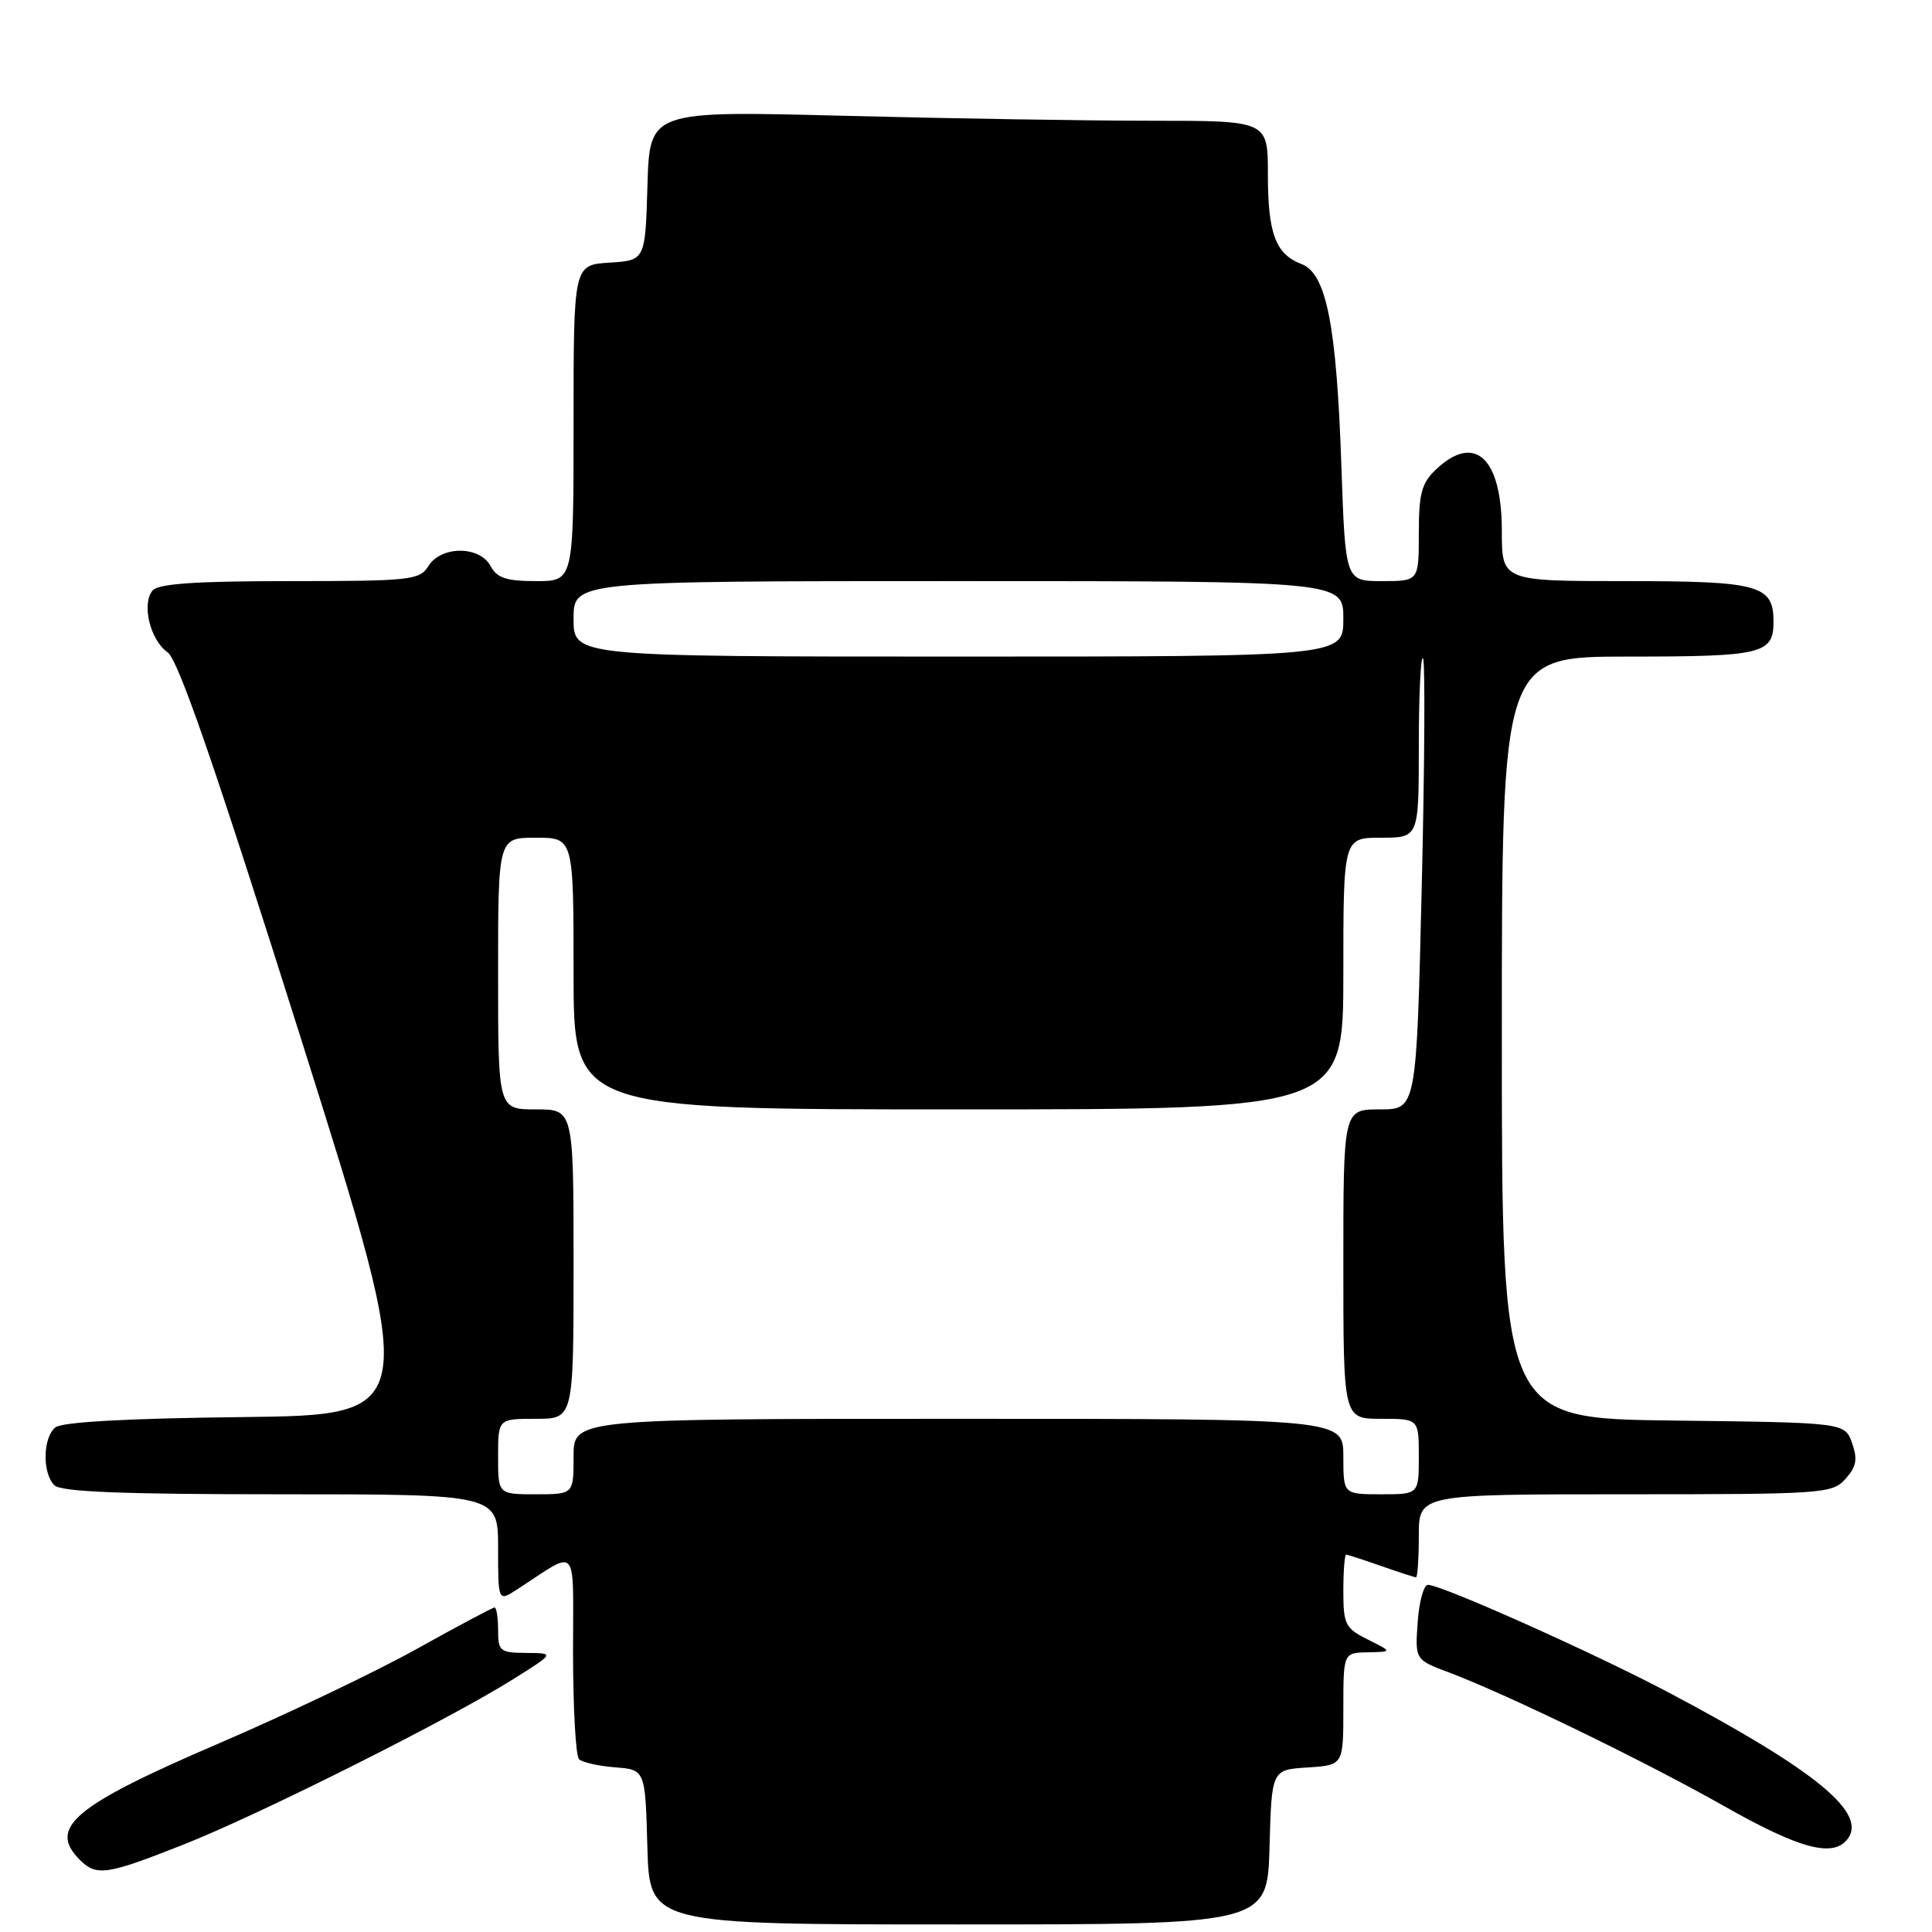 <?xml version="1.0" encoding="UTF-8" standalone="no"?>
<!DOCTYPE svg PUBLIC "-//W3C//DTD SVG 1.1//EN" "http://www.w3.org/Graphics/SVG/1.1/DTD/svg11.dtd" >
<svg xmlns="http://www.w3.org/2000/svg" xmlns:xlink="http://www.w3.org/1999/xlink" version="1.1" viewBox="0 0 256 256">
 <g >
 <path fill="currentColor"
d=" M 168.22 244.75 C 168.50 234.50 168.50 234.50 173.25 234.20 C 178.00 233.89 178.00 233.89 178.00 226.45 C 178.00 219.00 178.00 219.00 181.25 218.94 C 184.50 218.87 184.50 218.87 181.25 217.25 C 178.26 215.76 178.00 215.26 178.00 210.82 C 178.00 208.17 178.17 206.00 178.37 206.00 C 178.58 206.00 180.66 206.68 183.00 207.50 C 185.34 208.32 187.42 209.00 187.63 209.00 C 187.83 209.00 188.00 206.53 188.00 203.50 C 188.00 198.00 188.00 198.00 215.35 198.00 C 241.56 198.00 242.77 197.92 244.53 195.97 C 245.98 194.36 246.17 193.37 245.41 191.22 C 244.45 188.50 244.45 188.50 221.73 188.23 C 199.00 187.96 199.00 187.96 199.00 137.48 C 199.00 87.00 199.00 87.00 215.80 87.00 C 233.53 87.00 235.00 86.65 235.00 82.37 C 235.00 77.52 233.12 77.00 215.43 77.00 C 199.00 77.00 199.00 77.00 199.00 70.33 C 199.00 60.69 195.44 57.35 190.31 62.17 C 188.37 64.00 188.00 65.36 188.00 70.67 C 188.00 77.00 188.00 77.00 183.13 77.00 C 178.27 77.00 178.27 77.00 177.74 61.75 C 177.10 43.06 175.75 36.24 172.46 34.99 C 169.02 33.68 168.00 30.96 168.00 23.07 C 168.00 16.00 168.00 16.00 152.66 16.00 C 144.23 16.00 125.79 15.70 111.70 15.34 C 86.08 14.68 86.08 14.68 85.79 24.59 C 85.50 34.50 85.50 34.50 80.75 34.80 C 76.00 35.11 76.00 35.11 76.00 56.05 C 76.00 77.00 76.00 77.00 71.04 77.00 C 67.09 77.00 65.85 76.59 65.00 75.00 C 63.56 72.30 58.45 72.30 56.77 75.00 C 55.60 76.87 54.44 77.00 38.38 77.00 C 25.89 77.00 20.96 77.34 20.21 78.25 C 18.74 80.03 19.90 84.81 22.20 86.43 C 23.62 87.42 28.43 101.36 39.89 137.65 C 55.62 187.50 55.62 187.50 32.14 187.77 C 16.87 187.94 8.20 188.42 7.33 189.14 C 5.67 190.52 5.59 195.19 7.20 196.80 C 8.08 197.68 16.13 198.00 37.20 198.00 C 66.00 198.00 66.00 198.00 66.00 205.12 C 66.00 212.23 66.00 212.23 68.50 210.62 C 76.80 205.25 75.92 204.25 75.93 219.08 C 75.94 226.37 76.29 232.68 76.72 233.10 C 77.15 233.52 79.30 234.01 81.50 234.18 C 85.50 234.50 85.50 234.50 85.78 244.75 C 86.07 255.00 86.07 255.00 127.00 255.00 C 167.93 255.00 167.93 255.00 168.22 244.75 Z  M 24.38 244.39 C 34.55 240.36 59.54 227.82 68.00 222.50 C 73.50 219.05 73.50 219.05 69.75 219.02 C 66.26 219.00 66.00 218.80 66.00 216.00 C 66.00 214.35 65.79 213.00 65.53 213.00 C 65.28 213.00 60.67 215.46 55.28 218.46 C 49.90 221.46 38.08 227.11 29.00 231.01 C 9.78 239.26 6.31 242.17 10.57 246.43 C 12.79 248.65 14.11 248.45 24.38 244.39 Z  M 244.76 243.75 C 247.56 240.28 240.66 234.61 221.00 224.21 C 211.22 219.04 191.00 210.00 189.21 210.00 C 188.65 210.00 188.04 212.23 187.85 214.96 C 187.50 219.92 187.50 219.92 192.00 221.61 C 199.67 224.50 218.03 233.41 228.49 239.34 C 238.41 244.96 242.83 246.15 244.76 243.75 Z  M 66.00 193.00 C 66.00 188.00 66.00 188.00 71.00 188.00 C 76.00 188.00 76.00 188.00 76.00 167.50 C 76.00 147.00 76.00 147.00 71.00 147.00 C 66.00 147.00 66.00 147.00 66.00 129.00 C 66.00 111.00 66.00 111.00 71.00 111.00 C 76.00 111.00 76.00 111.00 76.00 129.00 C 76.00 147.00 76.00 147.00 127.00 147.00 C 178.00 147.00 178.00 147.00 178.00 129.00 C 178.00 111.00 178.00 111.00 183.00 111.00 C 188.00 111.00 188.00 111.00 188.00 98.83 C 188.00 92.14 188.25 86.91 188.55 87.22 C 188.85 87.52 188.78 101.09 188.39 117.38 C 187.69 147.00 187.69 147.00 182.84 147.00 C 178.00 147.00 178.00 147.00 178.00 167.50 C 178.00 188.00 178.00 188.00 183.00 188.00 C 188.00 188.00 188.00 188.00 188.00 193.00 C 188.00 198.00 188.00 198.00 183.00 198.00 C 178.00 198.00 178.00 198.00 178.00 193.00 C 178.00 188.00 178.00 188.00 127.00 188.00 C 76.00 188.00 76.00 188.00 76.00 193.00 C 76.00 198.00 76.00 198.00 71.00 198.00 C 66.00 198.00 66.00 198.00 66.00 193.00 Z  M 76.00 82.00 C 76.00 77.00 76.00 77.00 127.00 77.00 C 178.00 77.00 178.00 77.00 178.00 82.00 C 178.00 87.00 178.00 87.00 127.00 87.00 C 76.00 87.00 76.00 87.00 76.00 82.00 Z "/>
</g>
</svg>